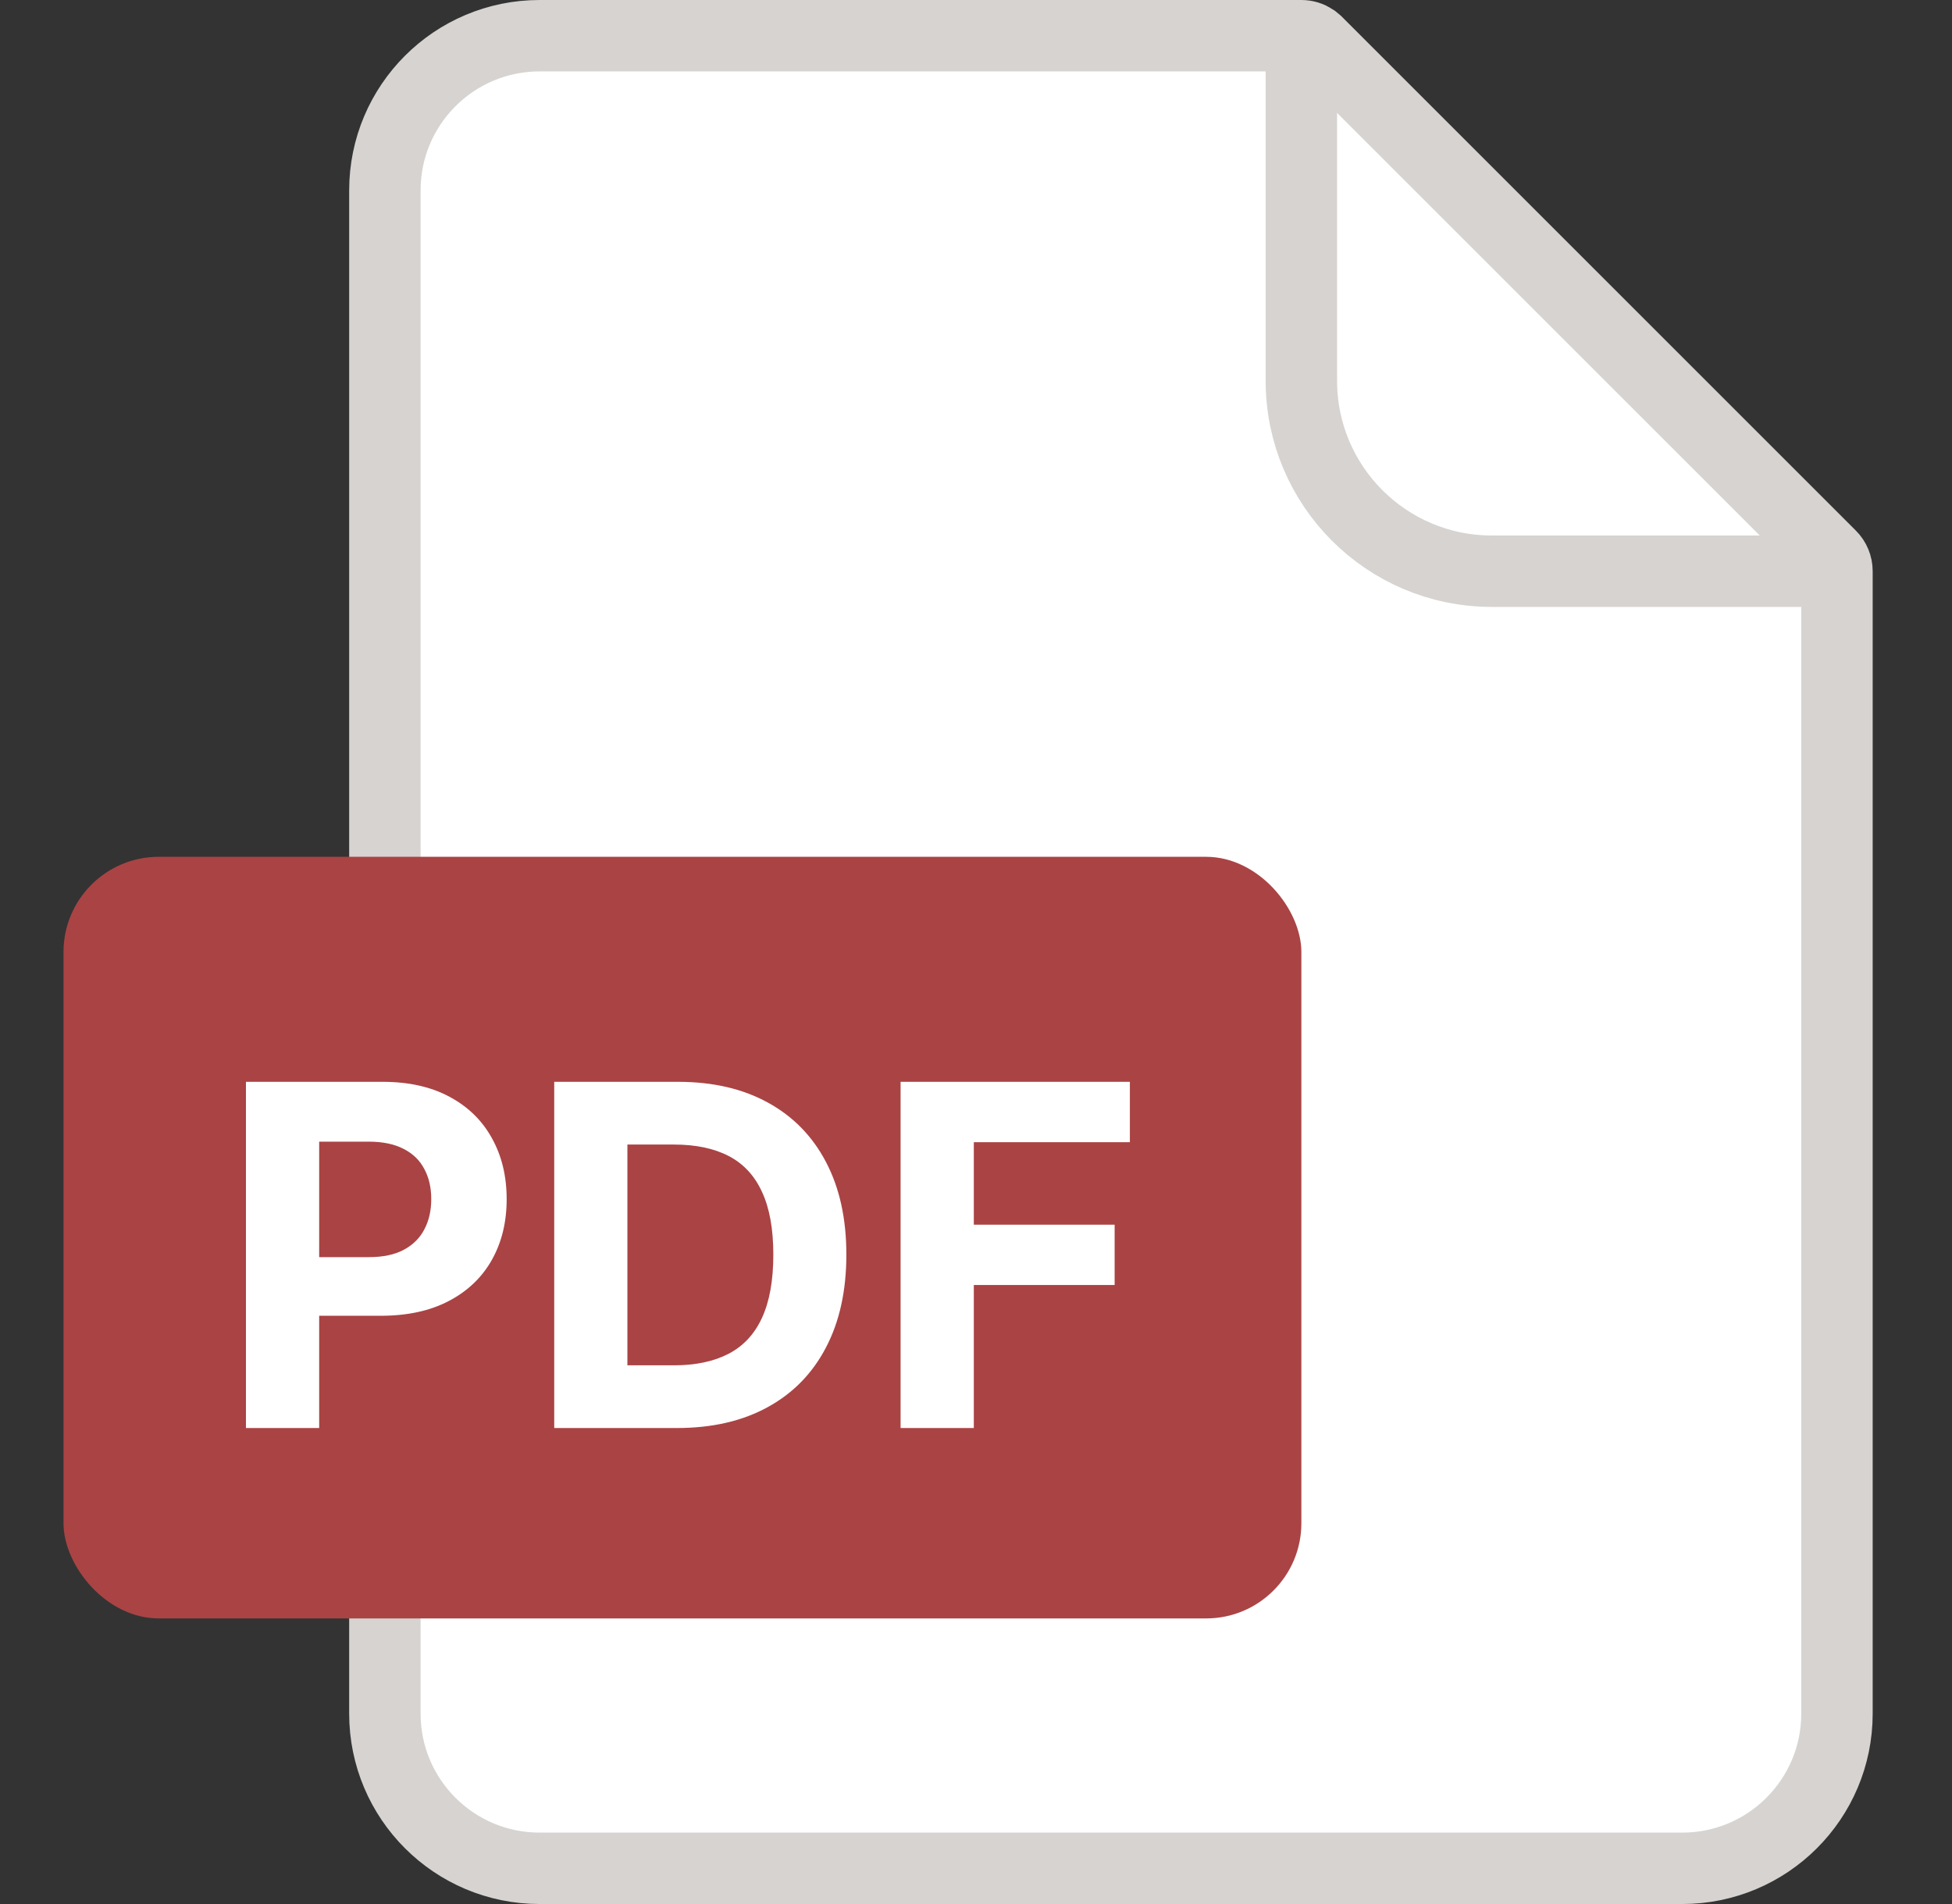 <svg width="41" height="40" viewBox="0 0 41 40" fill="none" xmlns="http://www.w3.org/2000/svg">
<rect x="0" y="0" width="41" height="40" fill="#333333" stroke="none"/>
<path d="M11.334 0.75H27.334C27.425 0.75 27.513 0.777 27.588 0.827L27.657 0.884L38.45 11.677C38.536 11.762 38.584 11.879 38.584 12V36C38.584 37.795 37.129 39.25 35.334 39.25H11.334C9.539 39.25 8.084 37.795 8.084 36V4C8.084 2.205 9.539 0.75 11.334 0.75Z" fill="white" stroke="#D6D3D1" stroke-width="1.5"/>
<path d="M27.334 0.5V8C27.334 10.209 29.125 12 31.334 12H38.834" stroke="#D6D3D1" stroke-width="1.5"/>
<rect x="1.334" y="18" width="26" height="16" rx="2" fill="#AA4344"/>
<path d="M5.166 30V22.727H8.036C8.587 22.727 9.057 22.833 9.445 23.043C9.834 23.252 10.13 23.542 10.333 23.913C10.539 24.283 10.642 24.709 10.642 25.192C10.642 25.675 10.538 26.101 10.33 26.47C10.121 26.84 9.819 27.127 9.424 27.333C9.031 27.539 8.555 27.642 7.997 27.642H6.168V26.41H7.748C8.044 26.41 8.288 26.359 8.479 26.257C8.674 26.153 8.818 26.01 8.913 25.827C9.01 25.643 9.058 25.431 9.058 25.192C9.058 24.95 9.01 24.74 8.913 24.56C8.818 24.377 8.674 24.236 8.479 24.137C8.285 24.035 8.039 23.984 7.741 23.984H6.704V30H5.166ZM14.219 30H11.641V22.727H14.24C14.972 22.727 15.602 22.873 16.13 23.164C16.657 23.453 17.064 23.868 17.348 24.41C17.634 24.953 17.777 25.601 17.777 26.357C17.777 27.114 17.634 27.765 17.348 28.31C17.064 28.854 16.655 29.272 16.122 29.563C15.592 29.854 14.958 30 14.219 30ZM13.178 28.683H14.155C14.61 28.683 14.992 28.602 15.302 28.441C15.615 28.278 15.849 28.026 16.005 27.685C16.164 27.341 16.243 26.899 16.243 26.357C16.243 25.819 16.164 25.38 16.005 25.039C15.849 24.698 15.616 24.447 15.306 24.286C14.995 24.125 14.613 24.045 14.159 24.045H13.178V28.683ZM18.916 30V22.727H23.732V23.995H20.454V25.728H23.412V26.996H20.454V30H18.916Z" fill="white"/>
</svg>
